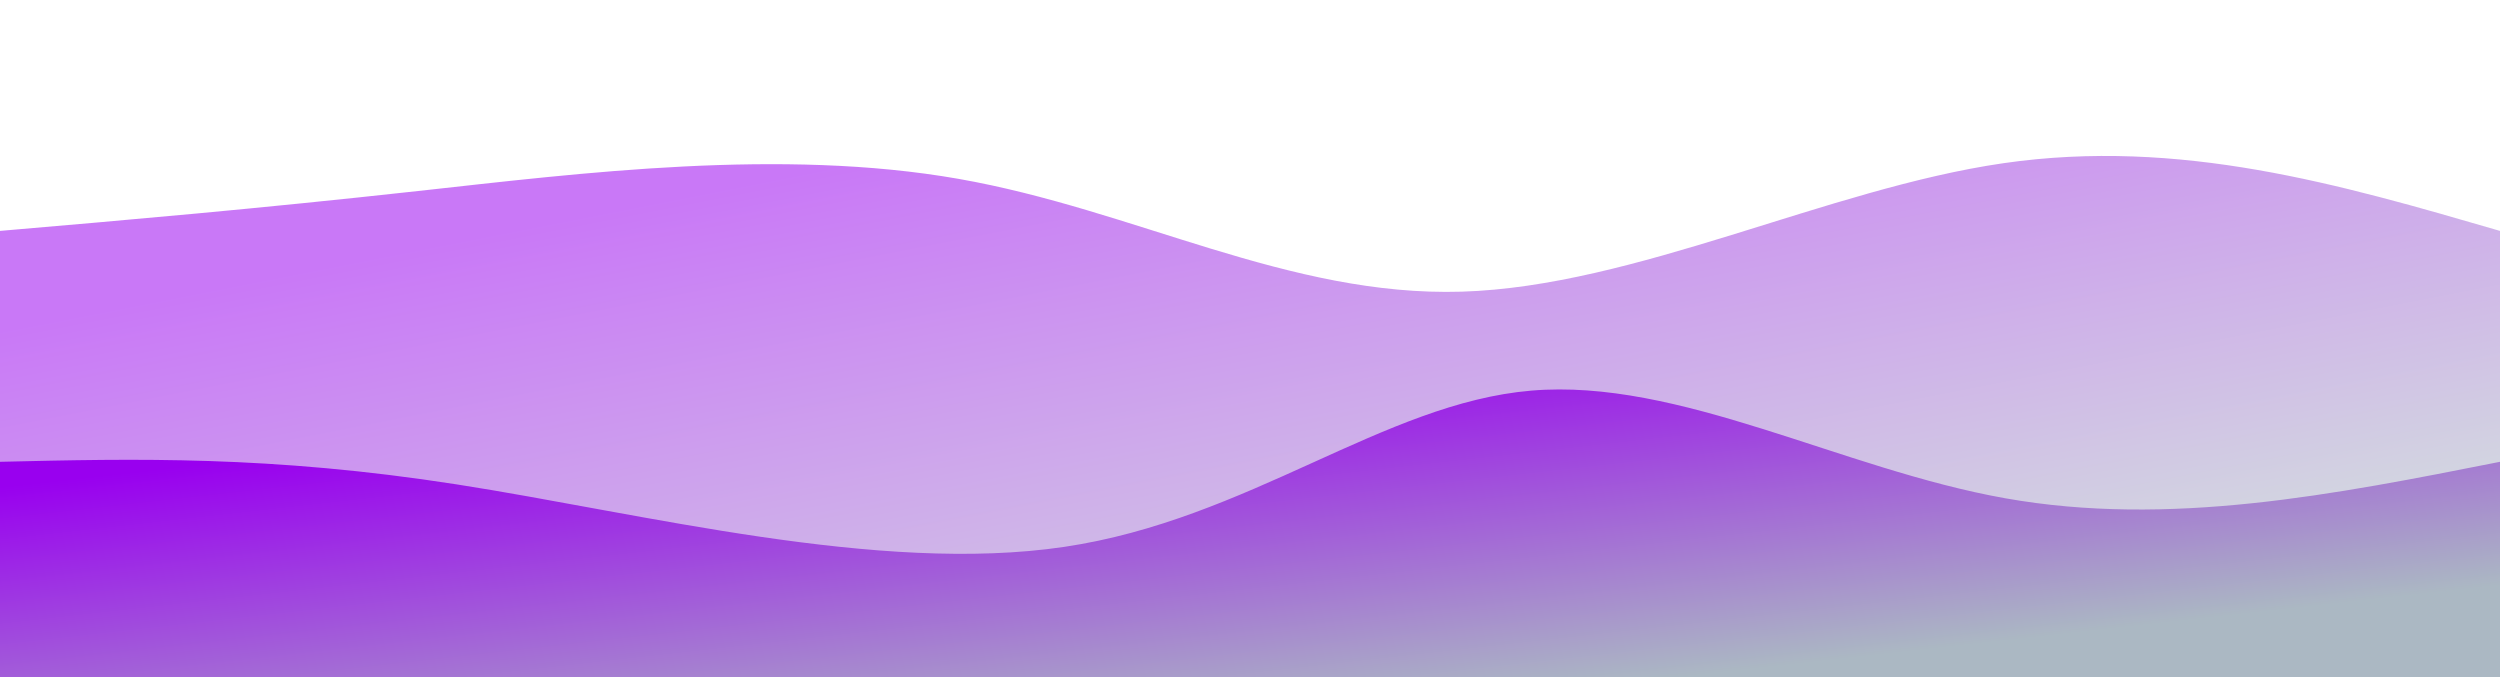 <svg width="100%" height="100%" id="svg" viewBox="0 0 1440 390" xmlns="http://www.w3.org/2000/svg" class="transition duration-300 ease-in-out delay-150"><style>
          .path-0{
            animation:pathAnim-0 4s;
            animation-timing-function: linear;
            animation-iteration-count: infinite;
          }
          @keyframes pathAnim-0{
            0%{
              d: path("M 0,400 C 0,400 0,133 0,133 C 73.397,126.694 146.794,120.388 241,110 C 335.206,99.612 450.22,85.144 552,103 C 653.78,120.856 742.325,171.038 842,168 C 941.675,164.962 1052.478,108.703 1154,94 C 1255.522,79.297 1347.761,106.148 1440,133 C 1440,133 1440,400 1440,400 Z");
            }
            25%{
              d: path("M 0,400 C 0,400 0,133 0,133 C 110.785,142.665 221.569,152.33 312,152 C 402.431,151.67 472.507,141.344 569,141 C 665.493,140.656 788.402,150.292 892,138 C 995.598,125.708 1079.885,91.488 1168,87 C 1256.115,82.512 1348.057,107.756 1440,133 C 1440,133 1440,400 1440,400 Z");
            }
            50%{
              d: path("M 0,400 C 0,400 0,133 0,133 C 92.191,122.34 184.383,111.679 279,128 C 373.617,144.321 470.66,187.622 578,179 C 685.34,170.378 802.976,109.833 891,103 C 979.024,96.167 1037.435,143.048 1124,157 C 1210.565,170.952 1325.282,151.976 1440,133 C 1440,133 1440,400 1440,400 Z");
            }
            75%{
              d: path("M 0,400 C 0,400 0,133 0,133 C 117.11,121.057 234.22,109.115 339,100 C 443.78,90.885 536.23,84.598 616,86 C 695.77,87.402 762.861,96.493 848,99 C 933.139,101.507 1036.325,97.431 1138,102 C 1239.675,106.569 1339.837,119.785 1440,133 C 1440,133 1440,400 1440,400 Z");
            }
            100%{
              d: path("M 0,400 C 0,400 0,133 0,133 C 73.397,126.694 146.794,120.388 241,110 C 335.206,99.612 450.22,85.144 552,103 C 653.78,120.856 742.325,171.038 842,168 C 941.675,164.962 1052.478,108.703 1154,94 C 1255.522,79.297 1347.761,106.148 1440,133 C 1440,133 1440,400 1440,400 Z");
            }
          }</style><defs><linearGradient id="gradient" x1="17%" y1="13%" x2="83%" y2="87%"><stop offset="5%" stop-color="#9900ef"></stop><stop offset="95%" stop-color="#abb8c3"></stop></linearGradient></defs><path d="M 0,400 C 0,400 0,133 0,133 C 73.397,126.694 146.794,120.388 241,110 C 335.206,99.612 450.22,85.144 552,103 C 653.78,120.856 742.325,171.038 842,168 C 941.675,164.962 1052.478,108.703 1154,94 C 1255.522,79.297 1347.761,106.148 1440,133 C 1440,133 1440,400 1440,400 Z" stroke="none" stroke-width="0" fill="url(#gradient)" fill-opacity="0.53" class="transition-all duration-300 ease-in-out delay-150 path-0"></path><style>
          .path-1{
            animation:pathAnim-1 4s;
            animation-timing-function: linear;
            animation-iteration-count: infinite;
          }
          @keyframes pathAnim-1{
            0%{
              d: path("M 0,400 C 0,400 0,266 0,266 C 77.952,264.163 155.904,262.325 263,279 C 370.096,295.675 506.335,330.861 613,315 C 719.665,299.139 796.756,232.23 882,225 C 967.244,217.77 1060.641,270.22 1155,287 C 1249.359,303.78 1344.679,284.89 1440,266 C 1440,266 1440,400 1440,400 Z");
            }
            25%{
              d: path("M 0,400 C 0,400 0,266 0,266 C 109.684,290.689 219.368,315.378 329,308 C 438.632,300.622 548.211,261.177 621,248 C 693.789,234.823 729.789,247.914 825,262 C 920.211,276.086 1074.632,291.167 1187,292 C 1299.368,292.833 1369.684,279.416 1440,266 C 1440,266 1440,400 1440,400 Z");
            }
            50%{
              d: path("M 0,400 C 0,400 0,266 0,266 C 83.072,248.057 166.144,230.115 277,235 C 387.856,239.885 526.498,267.598 616,276 C 705.502,284.402 745.866,273.493 826,259 C 906.134,244.507 1026.038,226.431 1135,227 C 1243.962,227.569 1341.981,246.785 1440,266 C 1440,266 1440,400 1440,400 Z");
            }
            75%{
              d: path("M 0,400 C 0,400 0,266 0,266 C 106.919,270.737 213.837,275.474 304,276 C 394.163,276.526 467.569,272.842 557,269 C 646.431,265.158 751.885,261.158 853,261 C 954.115,260.842 1050.89,264.526 1148,266 C 1245.11,267.474 1342.555,266.737 1440,266 C 1440,266 1440,400 1440,400 Z");
            }
            100%{
              d: path("M 0,400 C 0,400 0,266 0,266 C 77.952,264.163 155.904,262.325 263,279 C 370.096,295.675 506.335,330.861 613,315 C 719.665,299.139 796.756,232.23 882,225 C 967.244,217.77 1060.641,270.22 1155,287 C 1249.359,303.78 1344.679,284.89 1440,266 C 1440,266 1440,400 1440,400 Z");
            }
          }</style><defs><linearGradient id="gradient" x1="17%" y1="13%" x2="83%" y2="87%"><stop offset="5%" stop-color="#9900ef"></stop><stop offset="95%" stop-color="#abb8c3"></stop></linearGradient></defs><path d="M 0,400 C 0,400 0,266 0,266 C 77.952,264.163 155.904,262.325 263,279 C 370.096,295.675 506.335,330.861 613,315 C 719.665,299.139 796.756,232.23 882,225 C 967.244,217.77 1060.641,270.22 1155,287 C 1249.359,303.78 1344.679,284.89 1440,266 C 1440,266 1440,400 1440,400 Z" stroke="none" stroke-width="0" fill="url(#gradient)" fill-opacity="1" class="transition-all duration-300 ease-in-out delay-150 path-1"></path></svg>